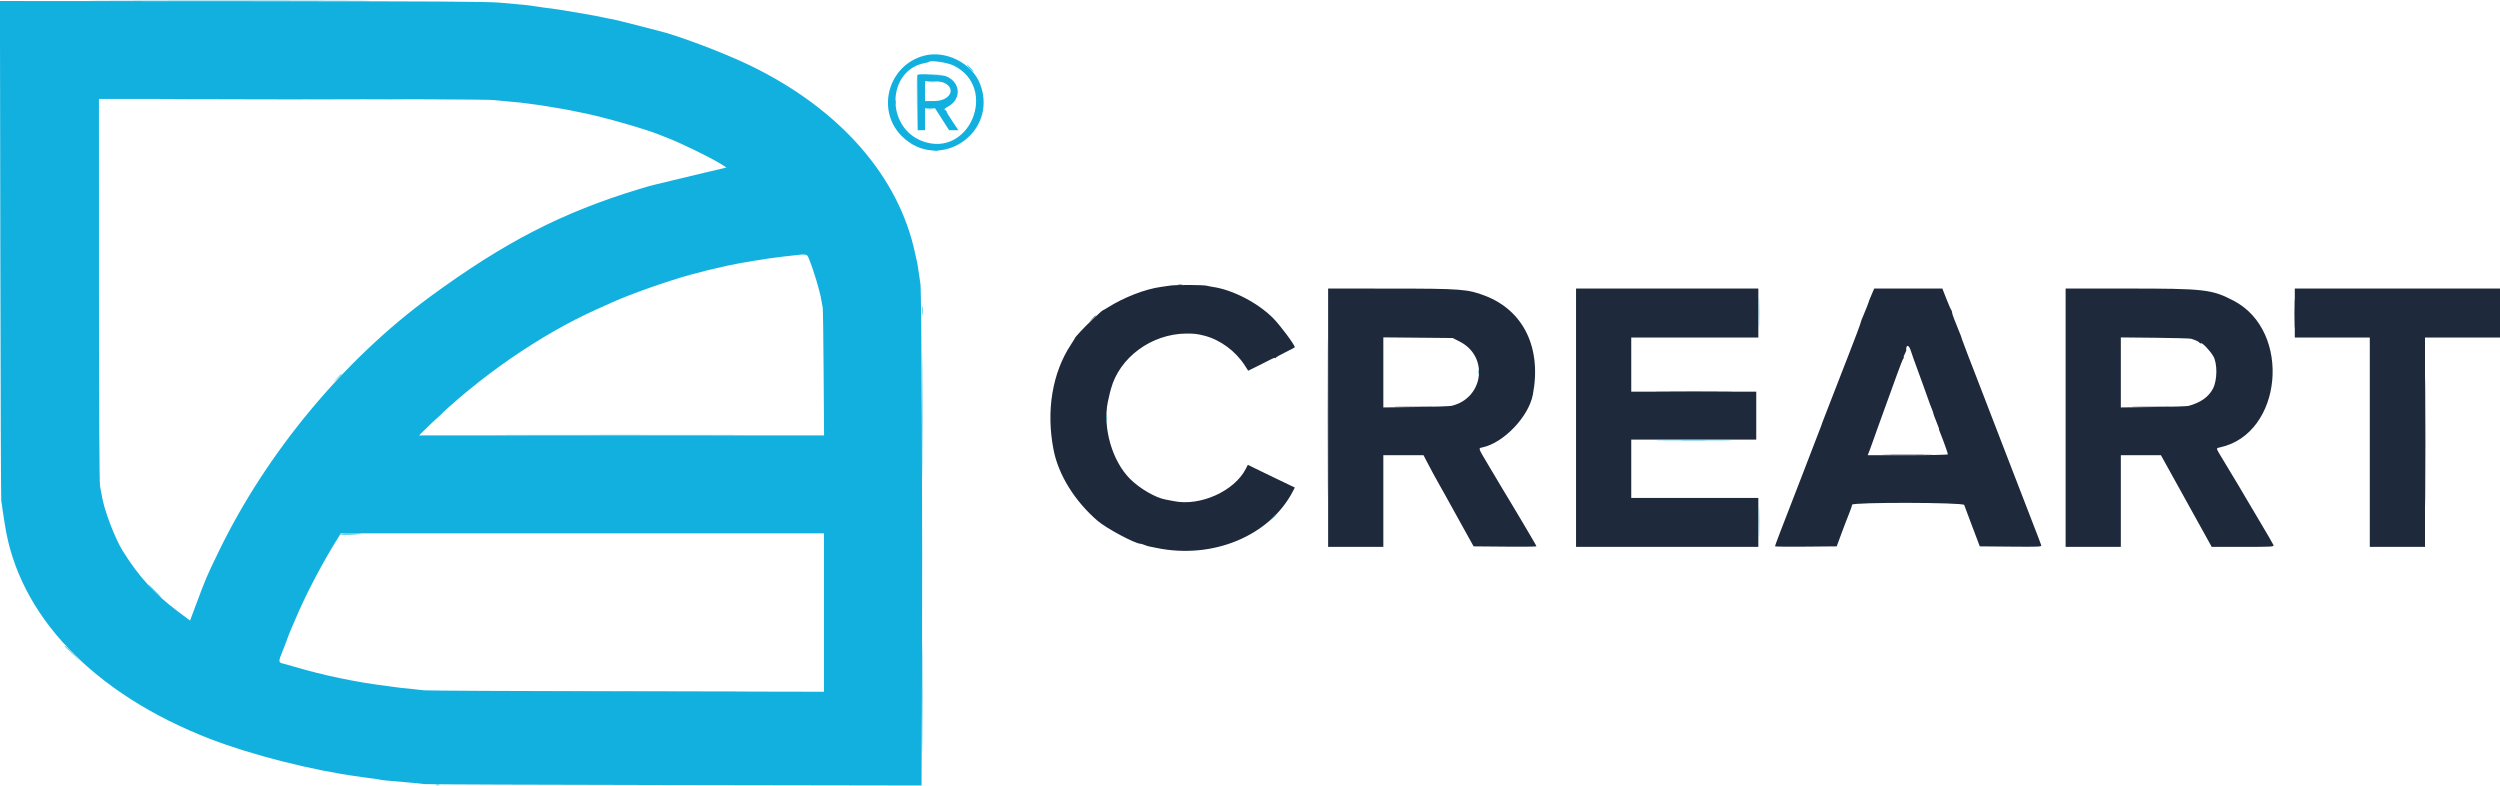 <svg id="svg" version="1.1" xmlns="http://www.w3.org/2000/svg" xmlns:xlink="http://www.w3.org/1999/xlink" width="400" height="125.759" viewBox="0, 0, 400,125.759"><g id="svgg"><path id="path0" d="M187.276 45.690 C 186.832 45.756,186.151 45.853,185.762 45.906 C 183.233 46.249,179.835 47.566,177.221 49.215 C 176.870 49.437,176.530 49.632,176.465 49.649 C 176.400 49.666,176.134 49.883,175.875 50.131 C 175.616 50.380,174.994 50.958,174.493 51.417 C 173.621 52.214,172.000 53.946,172.000 54.079 C 172.000 54.114,171.712 54.580,171.361 55.113 C 168.352 59.679,167.349 65.772,168.579 72.016 C 169.363 75.997,171.969 80.189,175.616 83.333 C 177.003 84.529,181.626 87.000,182.476 87.000 C 182.569 87.000,182.856 87.086,183.114 87.190 C 183.372 87.295,183.696 87.400,183.833 87.423 C 183.971 87.446,184.496 87.552,185.000 87.658 C 194.027 89.554,203.205 85.734,206.895 78.545 L 207.171 78.008 204.377 76.666 C 202.841 75.928,201.149 75.110,200.619 74.848 L 199.654 74.372 199.326 75.014 C 197.507 78.579,192.040 81.039,187.833 80.184 C 187.329 80.081,186.729 79.966,186.500 79.928 C 184.926 79.665,182.360 78.177,180.814 76.631 C 177.958 73.775,176.425 68.493,177.246 64.333 C 177.318 63.967,177.523 63.068,177.588 62.833 C 177.600 62.788,177.671 62.525,177.744 62.250 C 179.094 57.203,184.236 53.414,189.798 53.370 C 191.067 53.360,191.621 53.426,192.750 53.724 C 195.270 54.388,197.682 56.168,199.153 58.449 L 199.711 59.315 201.230 58.566 C 202.066 58.154,203.031 57.666,203.375 57.481 C 203.719 57.297,204.001 57.206,204.003 57.281 C 204.004 57.356,204.060 57.334,204.128 57.233 C 204.195 57.133,204.906 56.731,205.708 56.341 C 206.510 55.951,207.167 55.598,207.167 55.558 C 207.167 55.179,204.791 51.996,203.676 50.882 C 201.235 48.441,197.261 46.382,194.083 45.912 C 193.717 45.858,193.270 45.771,193.091 45.718 C 192.598 45.574,188.197 45.552,187.276 45.690 M212.500 66.833 L 212.500 87.500 216.917 87.500 L 221.333 87.500 221.333 80.167 L 221.333 72.833 224.550 72.833 L 227.767 72.833 228.129 73.542 C 228.692 74.646,229.931 76.936,230.385 77.713 C 230.611 78.100,231.021 78.829,231.297 79.333 C 231.573 79.837,232.694 81.862,233.787 83.833 L 235.776 87.417 240.805 87.461 C 243.570 87.485,245.833 87.465,245.833 87.416 C 245.833 87.368,245.510 86.785,245.114 86.122 C 244.719 85.459,243.956 84.167,243.419 83.250 C 242.883 82.333,242.167 81.133,241.828 80.583 C 241.490 80.033,240.834 78.946,240.371 78.167 C 239.908 77.387,238.885 75.668,238.098 74.347 C 236.454 71.586,236.500 71.729,237.208 71.578 C 240.580 70.859,244.577 66.679,245.252 63.167 C 246.686 55.705,243.803 49.710,237.637 47.332 C 234.846 46.256,233.826 46.178,222.292 46.172 L 212.500 46.167 212.500 66.833 M252.167 66.833 L 252.167 87.500 266.750 87.500 L 281.333 87.500 281.333 83.583 L 281.333 79.667 271.167 79.667 L 261.000 79.667 261.000 75.000 L 261.000 70.333 271.000 70.333 L 281.000 70.333 281.000 66.500 L 281.000 62.667 271.000 62.667 L 261.000 62.667 261.000 58.333 L 261.000 54.000 271.167 54.000 L 281.333 54.000 281.333 50.083 L 281.333 46.167 266.750 46.167 L 252.167 46.167 252.167 66.833 M299.496 47.042 C 299.286 47.523,299.107 47.954,299.097 48.000 C 299.051 48.229,298.428 49.840,298.130 50.500 C 297.944 50.913,297.770 51.362,297.742 51.500 C 297.715 51.637,297.681 51.750,297.667 51.750 C 297.653 51.750,297.618 51.862,297.589 52.000 C 297.561 52.137,296.749 54.275,295.786 56.750 C 294.823 59.225,293.512 62.600,292.874 64.250 C 292.236 65.900,291.654 67.400,291.581 67.583 C 291.509 67.767,291.432 67.992,291.411 68.083 C 291.389 68.175,289.945 71.925,288.201 76.417 C 284.797 85.184,284.000 87.271,284.000 87.414 C 284.000 87.464,286.222 87.485,288.937 87.461 L 293.874 87.417 294.610 85.417 C 295.015 84.317,295.568 82.875,295.840 82.212 C 296.111 81.550,296.333 80.893,296.333 80.754 C 296.333 80.335,314.135 80.373,314.274 80.792 C 314.327 80.952,314.725 82.021,315.159 83.167 C 315.593 84.313,316.131 85.737,316.356 86.333 L 316.764 87.417 321.734 87.461 C 326.427 87.503,326.698 87.489,326.585 87.211 C 326.519 87.049,326.332 86.542,326.169 86.083 C 326.005 85.625,324.475 81.666,322.769 77.285 C 321.063 72.905,319.667 69.289,319.667 69.251 C 319.667 69.212,318.389 65.896,316.827 61.882 C 315.265 57.868,313.963 54.471,313.935 54.333 C 313.907 54.196,313.822 53.933,313.747 53.750 C 312.729 51.268,312.333 50.219,312.333 49.999 C 312.333 49.853,312.269 49.662,312.190 49.575 C 312.111 49.488,311.761 48.685,311.412 47.792 L 310.777 46.167 305.327 46.167 L 299.878 46.167 299.496 47.042 M330.500 66.833 L 330.500 87.500 334.917 87.500 L 339.333 87.500 339.333 80.167 L 339.333 72.833 342.542 72.833 L 345.750 72.833 349.813 80.167 L 353.875 87.500 358.872 87.500 C 363.527 87.500,363.861 87.480,363.759 87.214 C 363.699 87.056,362.686 85.313,361.508 83.339 C 360.330 81.365,359.218 79.487,359.038 79.167 C 358.742 78.641,358.062 77.505,355.483 73.229 C 354.514 71.623,354.531 71.722,355.208 71.577 C 365.215 69.423,366.740 52.988,357.385 48.116 C 353.876 46.289,352.797 46.167,340.173 46.167 L 330.500 46.167 330.500 66.833 M367.167 50.083 L 367.167 54.000 373.167 54.000 L 379.167 54.000 379.167 70.750 L 379.167 87.500 383.583 87.500 L 388.000 87.500 388.000 70.750 L 388.000 54.000 394.000 54.000 L 400.000 54.000 400.000 50.083 L 400.000 46.167 383.583 46.167 L 367.167 46.167 367.167 50.083 M233.557 54.653 C 238.255 57.039,237.407 63.705,232.250 64.935 C 231.975 65.000,229.406 65.085,226.542 65.123 L 221.333 65.192 221.333 59.586 L 221.333 53.980 226.884 54.031 L 232.435 54.083 233.557 54.653 M350.583 54.200 C 351.333 54.433,351.807 54.656,351.912 54.826 C 351.973 54.925,352.085 54.967,352.160 54.921 C 352.362 54.796,353.575 56.067,354.113 56.967 C 354.802 58.121,354.783 60.813,354.077 62.179 C 353.390 63.508,352.072 64.438,350.149 64.949 C 349.930 65.008,347.406 65.086,344.542 65.124 L 339.333 65.192 339.333 59.589 L 339.333 53.987 344.792 54.042 C 347.794 54.072,350.400 54.143,350.583 54.200 M305.733 56.132 C 305.866 56.564,306.323 57.854,306.750 59.000 C 307.176 60.146,307.626 61.383,307.751 61.750 C 307.876 62.117,308.157 62.904,308.375 63.500 C 308.593 64.096,308.782 64.621,308.794 64.667 C 308.806 64.712,308.932 65.029,309.074 65.370 C 309.217 65.710,309.333 66.056,309.333 66.138 C 309.333 66.220,309.554 66.823,309.824 67.477 C 310.094 68.131,310.285 68.667,310.249 68.667 C 310.213 68.667,310.302 68.948,310.447 69.292 C 310.837 70.217,311.667 72.530,311.667 72.692 C 311.667 72.770,308.779 72.833,305.251 72.833 L 298.835 72.833 299.176 71.958 C 299.364 71.477,299.547 70.971,299.583 70.833 C 299.619 70.696,300.074 69.421,300.594 68.000 C 301.993 64.182,302.599 62.508,303.518 59.927 C 303.973 58.649,304.426 57.505,304.526 57.385 C 304.626 57.265,304.659 57.167,304.599 57.167 C 304.540 57.167,304.607 56.942,304.749 56.668 C 304.891 56.394,305.004 56.132,305.000 56.084 C 304.925 55.072,305.416 55.104,305.733 56.132 " stroke="none" fill="#1e293b" fill-rule="evenodd"></path><path id="path1" d="M0.054 39.873 C 0.089 61.714,0.155 79.808,0.200 80.083 C 0.245 80.358,0.337 80.996,0.405 81.500 C 0.472 82.004,0.566 82.642,0.615 82.917 C 0.664 83.192,0.726 83.567,0.753 83.750 C 2.904 98.420,14.904 110.997,33.667 118.246 C 40.276 120.799,50.035 123.269,57.417 124.256 C 57.692 124.293,58.179 124.364,58.500 124.413 C 58.821 124.463,59.421 124.543,59.833 124.590 C 60.246 124.637,60.696 124.709,60.833 124.749 C 61.099 124.827,61.614 124.878,65.167 125.178 C 66.404 125.283,67.642 125.407,67.917 125.455 C 68.192 125.502,86.198 125.572,107.931 125.610 L 147.446 125.679 147.527 106.048 C 147.611 85.788,147.450 46.825,147.277 45.500 C 147.223 45.087,147.144 44.528,147.100 44.257 C 147.057 43.986,146.965 43.386,146.896 42.924 C 146.827 42.461,146.761 42.046,146.751 42.000 C 146.740 41.954,146.678 41.692,146.613 41.417 C 146.548 41.142,146.463 40.767,146.425 40.583 C 143.839 28.221,134.360 17.419,120.000 10.468 C 115.841 8.455,108.286 5.603,105.250 4.900 C 105.158 4.879,103.583 4.474,101.750 4.000 C 99.917 3.526,98.229 3.110,98.000 3.075 C 97.603 3.015,97.265 2.949,96.333 2.750 C 95.390 2.549,94.961 2.470,92.250 2.003 C 89.556 1.539,88.905 1.441,87.167 1.234 C 86.754 1.185,86.042 1.078,85.583 0.997 C 85.125 0.917,84.188 0.802,83.500 0.743 C 82.813 0.685,81.200 0.540,79.917 0.421 C 78.098 0.253,69.033 0.201,38.787 0.185 L -0.010 0.163 0.054 39.873 M147.833 8.914 C 142.106 10.448,140.131 17.652,144.302 21.794 C 150.225 27.675,159.815 21.283,156.818 13.452 C 155.540 10.111,151.320 7.980,147.833 8.914 M152.577 10.485 C 159.807 14.048,155.122 25.403,147.583 22.585 C 141.607 20.352,141.929 11.153,148.021 10.080 C 148.325 10.026,148.613 9.940,148.662 9.889 C 148.931 9.603,151.618 10.012,152.577 10.485 M146.833 16.417 L 146.833 20.833 147.417 20.833 L 148.000 20.833 148.000 19.083 L 148.000 17.333 148.808 17.333 L 149.616 17.333 150.738 19.083 L 151.860 20.833 152.601 20.833 L 153.342 20.833 152.333 19.333 C 151.779 18.508,151.383 17.831,151.454 17.828 C 151.525 17.825,151.444 17.742,151.275 17.644 C 150.999 17.484,151.053 17.415,151.775 17.000 C 153.772 15.852,153.714 13.378,151.664 12.332 C 151.117 12.053,150.681 12.000,148.923 12.000 L 146.833 12.000 146.833 16.417 M151.084 13.262 C 153.063 14.201,151.975 16.167,149.478 16.167 L 148.000 16.167 148.000 14.583 L 148.000 13.000 149.266 13.000 C 150.072 13.000,150.734 13.095,151.084 13.262 M78.833 15.998 C 79.612 16.079,80.775 16.188,81.417 16.241 C 82.860 16.361,83.930 16.476,84.583 16.582 C 84.858 16.626,85.421 16.702,85.833 16.751 C 86.246 16.799,87.258 16.957,88.083 17.100 C 88.908 17.244,89.808 17.396,90.083 17.438 C 90.477 17.497,91.496 17.698,92.500 17.914 C 92.546 17.924,92.883 17.990,93.250 18.062 C 96.408 18.677,103.497 20.702,105.583 21.585 C 105.858 21.702,106.383 21.910,106.750 22.047 C 108.805 22.820,113.730 25.221,115.325 26.229 L 116.234 26.802 115.575 26.966 C 115.213 27.056,113.867 27.371,112.583 27.667 C 111.300 27.963,109.050 28.502,107.583 28.867 C 106.117 29.231,104.747 29.562,104.539 29.602 C 104.331 29.642,103.319 29.930,102.289 30.243 C 89.965 33.985,80.745 38.729,68.842 47.451 C 54.944 57.635,42.620 72.488,34.997 88.239 C 33.018 92.329,32.969 92.444,31.352 96.769 L 30.409 99.287 28.508 97.872 C 24.834 95.137,22.278 92.345,19.700 88.250 C 18.333 86.079,16.561 81.359,16.243 79.044 C 16.203 78.747,16.096 78.184,16.006 77.794 C 15.903 77.345,15.841 65.793,15.837 46.457 L 15.832 15.831 46.624 15.842 C 63.560 15.847,78.054 15.918,78.833 15.998 M129.425 41.392 C 130.216 43.340,131.190 46.591,131.429 48.083 C 131.503 48.542,131.597 49.067,131.638 49.250 C 131.678 49.433,131.743 54.101,131.781 59.623 L 131.850 69.663 99.445 69.666 L 67.040 69.668 68.978 67.779 C 76.644 60.308,86.460 53.532,95.482 49.484 C 96.546 49.007,97.717 48.481,98.083 48.317 C 101.011 47.001,106.808 44.963,110.500 43.949 C 112.487 43.404,113.068 43.262,116.333 42.518 C 118.185 42.097,122.923 41.319,125.123 41.076 C 125.560 41.027,126.404 40.932,127.000 40.864 C 129.125 40.622,129.111 40.619,129.425 41.392 M131.833 98.006 L 131.833 110.679 100.208 110.616 C 82.815 110.581,68.246 110.507,67.833 110.451 C 67.421 110.395,66.596 110.303,66.000 110.246 C 64.322 110.085,63.633 110.008,63.000 109.910 C 62.679 109.860,62.154 109.787,61.833 109.748 C 57.063 109.167,51.737 108.057,47.083 106.673 C 46.442 106.482,45.779 106.293,45.612 106.253 C 44.456 105.978,44.463 106.042,45.333 103.873 C 45.700 102.960,46.000 102.168,46.000 102.113 C 46.000 102.014,47.242 99.064,47.871 97.667 C 49.572 93.893,51.792 89.740,54.042 86.125 L 54.535 85.333 93.184 85.333 L 131.833 85.333 131.833 98.006 " stroke="none" fill="#12B0DF" fill-rule="evenodd"></path><path id="path2" d="M18.292 0.125 C 28.398 0.149,44.935 0.149,55.042 0.125 C 65.148 0.101,56.879 0.082,36.667 0.082 C 16.454 0.082,8.185 0.101,18.292 0.125 M155.167 10.917 C 155.478 11.237,155.770 11.500,155.815 11.500 C 155.861 11.500,155.644 11.237,155.333 10.917 C 155.022 10.596,154.730 10.333,154.685 10.333 C 154.639 10.333,154.856 10.596,155.167 10.917 M146.742 12.044 C 146.697 12.160,146.682 14.204,146.708 16.586 L 146.756 20.917 146.795 16.464 L 146.833 12.011 148.792 11.958 L 150.750 11.905 148.786 11.869 C 147.329 11.843,146.802 11.888,146.742 12.044 M148.542 13.121 C 148.885 13.157,149.448 13.157,149.792 13.121 C 150.135 13.085,149.854 13.056,149.167 13.056 C 148.479 13.056,148.198 13.085,148.542 13.121 M31.042 15.958 C 39.452 15.982,53.215 15.982,61.625 15.958 C 70.035 15.934,63.154 15.915,46.333 15.915 C 29.512 15.915,22.631 15.934,31.042 15.958 M143.209 16.417 C 143.211 16.783,143.245 16.914,143.285 16.706 C 143.324 16.499,143.323 16.199,143.281 16.040 C 143.239 15.880,143.207 16.050,143.209 16.417 M148.377 17.453 C 148.631 17.491,149.006 17.490,149.211 17.451 C 149.416 17.411,149.208 17.380,148.750 17.381 C 148.292 17.382,148.124 17.415,148.377 17.453 M212.414 66.833 C 212.414 78.246,212.434 82.915,212.458 77.208 C 212.483 71.502,212.483 62.165,212.458 56.458 C 212.434 50.752,212.414 55.421,212.414 66.833 M281.405 50.083 C 281.405 52.283,281.429 53.160,281.458 52.032 C 281.487 50.904,281.487 49.104,281.458 48.032 C 281.429 46.960,281.405 47.883,281.405 50.083 M147.556 49.667 C 147.556 50.354,147.585 50.635,147.621 50.292 C 147.657 49.948,147.657 49.385,147.621 49.042 C 147.585 48.698,147.556 48.979,147.556 49.667 M236.539 59.500 C 236.539 59.821,236.573 59.952,236.615 59.792 C 236.657 59.631,236.657 59.369,236.615 59.208 C 236.573 59.048,236.539 59.179,236.539 59.500 M53.909 60.542 L 53.250 61.250 53.958 60.591 C 54.617 59.978,54.743 59.833,54.617 59.833 C 54.590 59.833,54.271 60.152,53.909 60.542 M70.158 66.625 L 69.583 67.250 70.208 66.676 C 70.552 66.360,70.833 66.078,70.833 66.051 C 70.833 65.923,70.692 66.043,70.158 66.625 M177.048 66.917 C 177.049 67.375,177.081 67.543,177.120 67.289 C 177.158 67.036,177.157 66.661,177.117 66.456 C 177.078 66.251,177.046 66.458,177.048 66.917 M265.958 70.458 C 268.731 70.484,273.269 70.484,276.042 70.458 C 278.815 70.433,276.546 70.412,271.000 70.412 C 265.454 70.412,263.185 70.433,265.958 70.458 M281.405 83.583 C 281.405 85.783,281.429 86.660,281.458 85.532 C 281.487 84.404,281.487 82.604,281.458 81.532 C 281.429 80.460,281.405 81.383,281.405 83.583 M203.573 82.875 L 203.083 83.417 203.625 82.927 C 204.130 82.471,204.243 82.333,204.115 82.333 C 204.086 82.333,203.842 82.577,203.573 82.875 M54.442 85.458 C 54.399 85.527,54.976 85.563,55.724 85.538 C 58.174 85.458,58.451 85.392,56.468 85.362 C 55.396 85.346,54.485 85.390,54.442 85.458 M24.667 94.583 C 25.257 95.179,25.778 95.667,25.824 95.667 C 25.870 95.667,25.424 95.179,24.833 94.583 C 24.243 93.987,23.722 93.500,23.676 93.500 C 23.630 93.500,24.076 93.987,24.667 94.583 M10.333 103.379 C 10.333 103.404,10.915 103.986,11.625 104.671 L 12.917 105.917 11.671 104.625 C 10.514 103.425,10.333 103.257,10.333 103.379 M86.305 110.625 C 94.677 110.649,108.327 110.649,116.638 110.625 C 124.950 110.601,118.100 110.582,101.417 110.582 C 84.733 110.582,77.933 110.601,86.305 110.625 M69.708 125.615 C 69.869 125.657,70.131 125.657,70.292 125.615 C 70.452 125.573,70.321 125.539,70.000 125.539 C 69.679 125.539,69.548 125.573,69.708 125.615 " stroke="none" fill="#12B0DF" fill-rule="evenodd"></path><path id="path3" d="M149.460 24.118 C 149.668 24.158,149.968 24.156,150.127 24.115 C 150.286 24.073,150.117 24.040,149.750 24.042 C 149.383 24.044,149.253 24.078,149.460 24.118 M147.580 66.667 C 147.580 75.421,147.600 79.002,147.625 74.625 C 147.650 70.248,147.650 63.085,147.625 58.708 C 147.600 54.331,147.580 57.913,147.580 66.667 M83.042 69.625 C 91.910 69.649,106.423 69.649,115.292 69.625 C 124.160 69.601,116.904 69.582,99.167 69.582 C 81.429 69.582,74.173 69.601,83.042 69.625 M147.580 111.667 C 147.580 119.412,147.600 122.581,147.625 118.708 C 147.650 114.835,147.650 108.498,147.625 104.625 C 147.600 100.752,147.580 103.921,147.580 111.667 " stroke="none" fill="#12B0DF" fill-rule="evenodd"></path><path id="path4" d="M188.542 45.615 C 188.702 45.657,188.965 45.657,189.125 45.615 C 189.285 45.573,189.154 45.539,188.833 45.539 C 188.512 45.539,188.381 45.573,188.542 45.615 M367.071 50.250 C 367.072 52.358,367.095 53.198,367.125 52.116 C 367.154 51.033,367.154 49.308,367.124 48.282 C 367.095 47.256,367.071 48.142,367.071 50.250 M174.740 51.042 L 174.250 51.583 174.792 51.094 C 175.297 50.638,175.410 50.500,175.281 50.500 C 175.252 50.500,175.009 50.744,174.740 51.042 M388.080 70.583 C 388.080 79.750,388.100 83.524,388.125 78.971 C 388.150 74.418,388.150 66.918,388.125 62.304 C 388.100 57.691,388.080 61.417,388.080 70.583 M265.958 62.625 C 268.731 62.651,273.269 62.651,276.042 62.625 C 278.815 62.599,276.546 62.578,271.000 62.578 C 265.454 62.578,263.185 62.599,265.958 62.625 M223.708 65.125 C 225.060 65.153,227.273 65.153,228.625 65.125 C 229.977 65.097,228.871 65.074,226.167 65.074 C 223.463 65.074,222.356 65.097,223.708 65.125 M341.708 65.125 C 343.060 65.153,345.273 65.153,346.625 65.125 C 347.977 65.097,346.871 65.074,344.167 65.074 C 341.462 65.074,340.356 65.097,341.708 65.125 M301.947 72.791 C 303.706 72.818,306.631 72.818,308.447 72.791 C 310.264 72.765,308.825 72.742,305.250 72.742 C 301.675 72.742,300.189 72.764,301.947 72.791 " stroke="none" fill="#1e293b" fill-rule="evenodd"></path></g></svg>